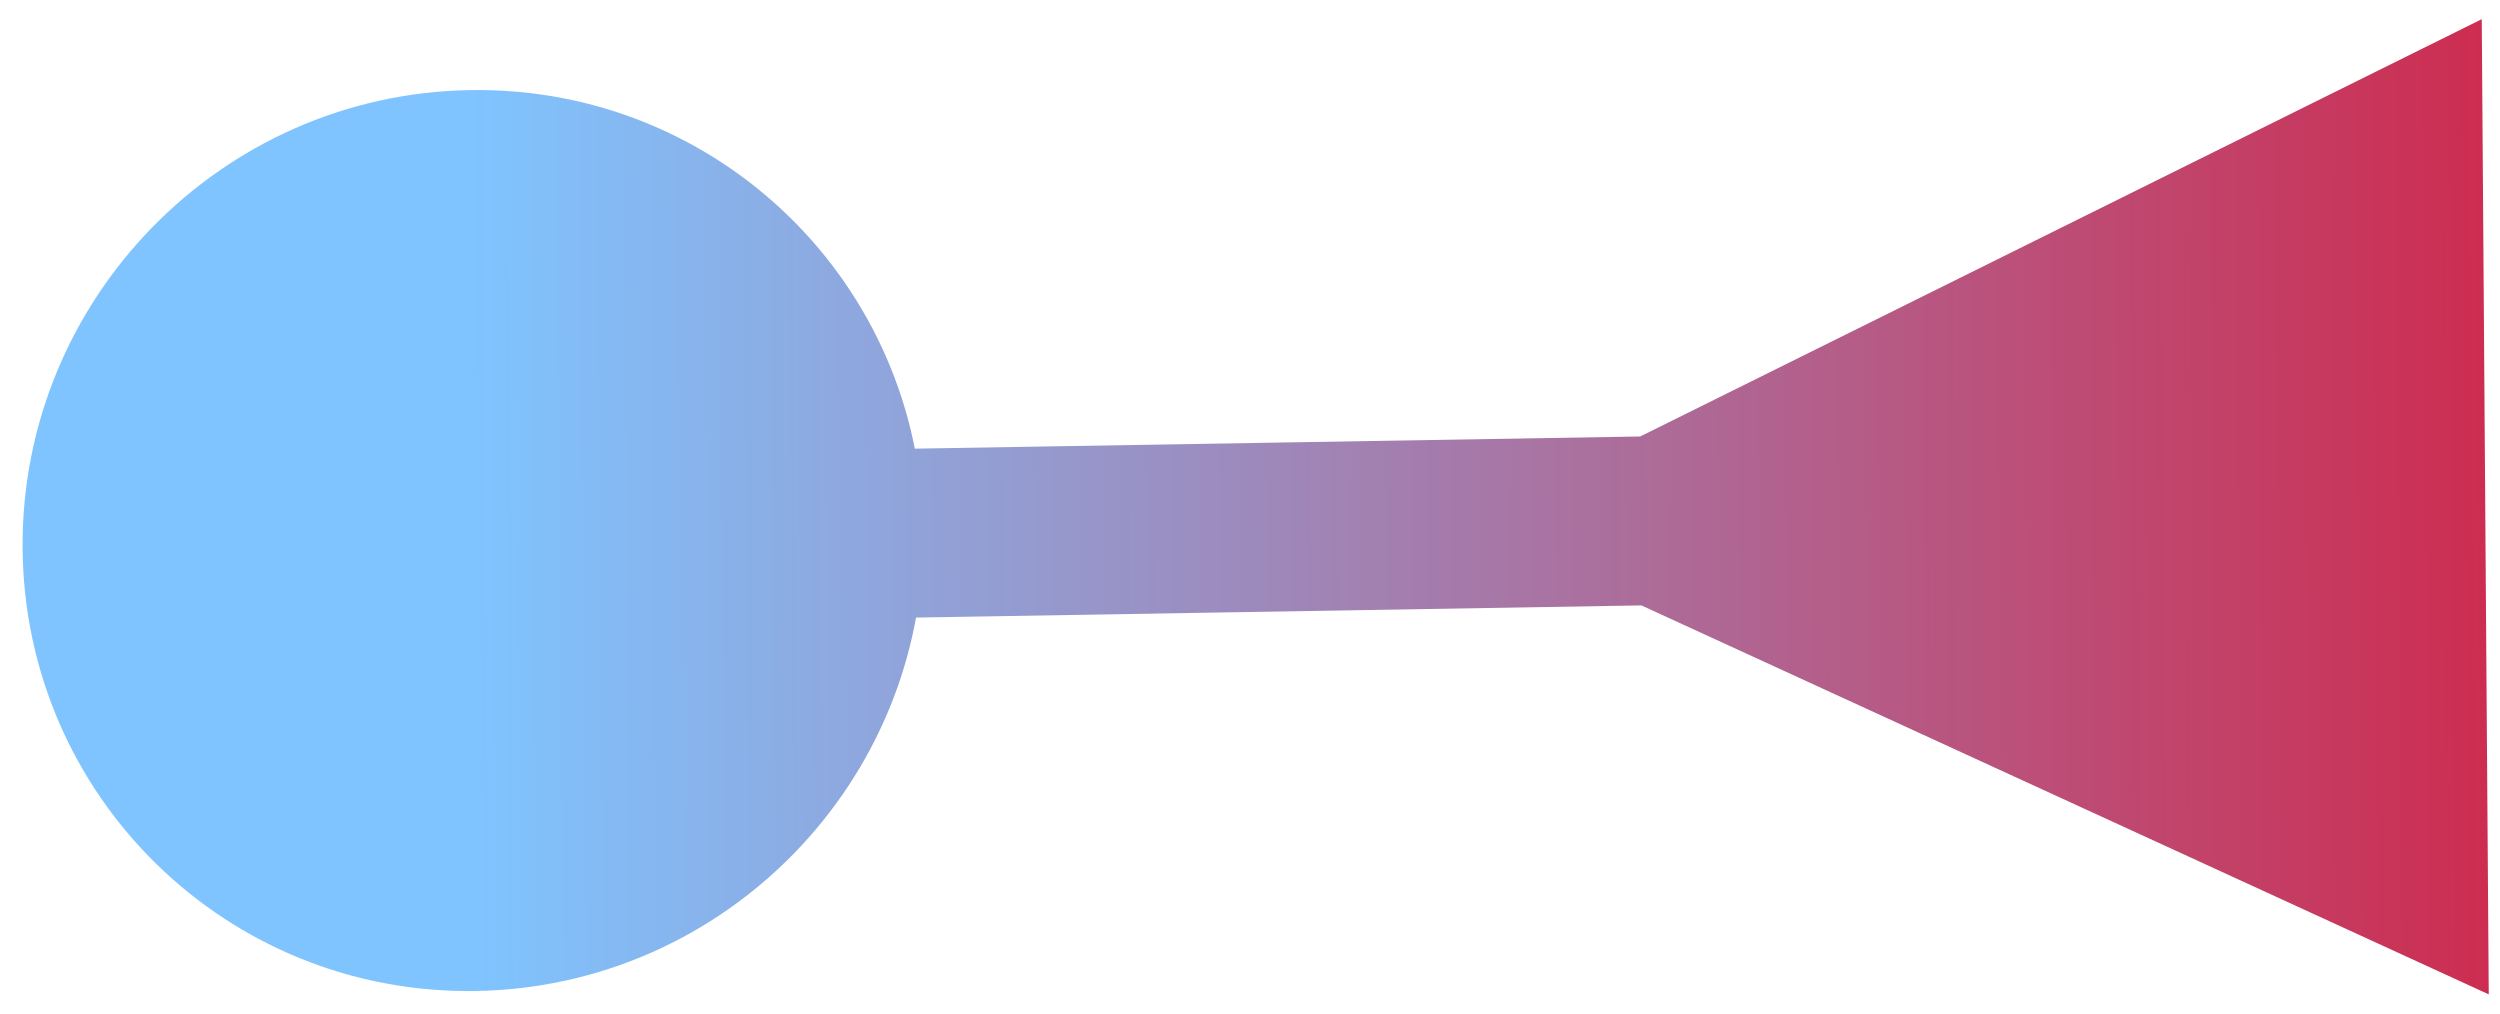 <svg width="74" height="30" viewBox="0 0 74 30" fill="none" xmlns="http://www.w3.org/2000/svg">
<path d="M48.585 17.92L73.667 29.433L73.46 0.567L48.549 12.92L48.585 17.92ZM27.331 15.776C27.279 8.413 21.267 2.543 13.904 2.667C6.541 2.791 0.616 8.86 0.669 16.224C0.721 23.587 6.733 29.457 14.096 29.333C21.459 29.209 27.384 23.14 27.331 15.776ZM51.049 12.878L13.982 13.5L14.018 18.5L51.085 17.878L51.049 12.878Z" fill="url(#paint0_linear_3_2381)"/>
<defs>
<linearGradient id="paint0_linear_3_2381" x1="13.996" y1="15.5" x2="73.564" y2="15.072" gradientUnits="userSpaceOnUse">
<stop stop-color="#7FC4FF"/>
<stop offset="1" stop-color="#CD2D51"/>
</linearGradient>
</defs>
</svg>
